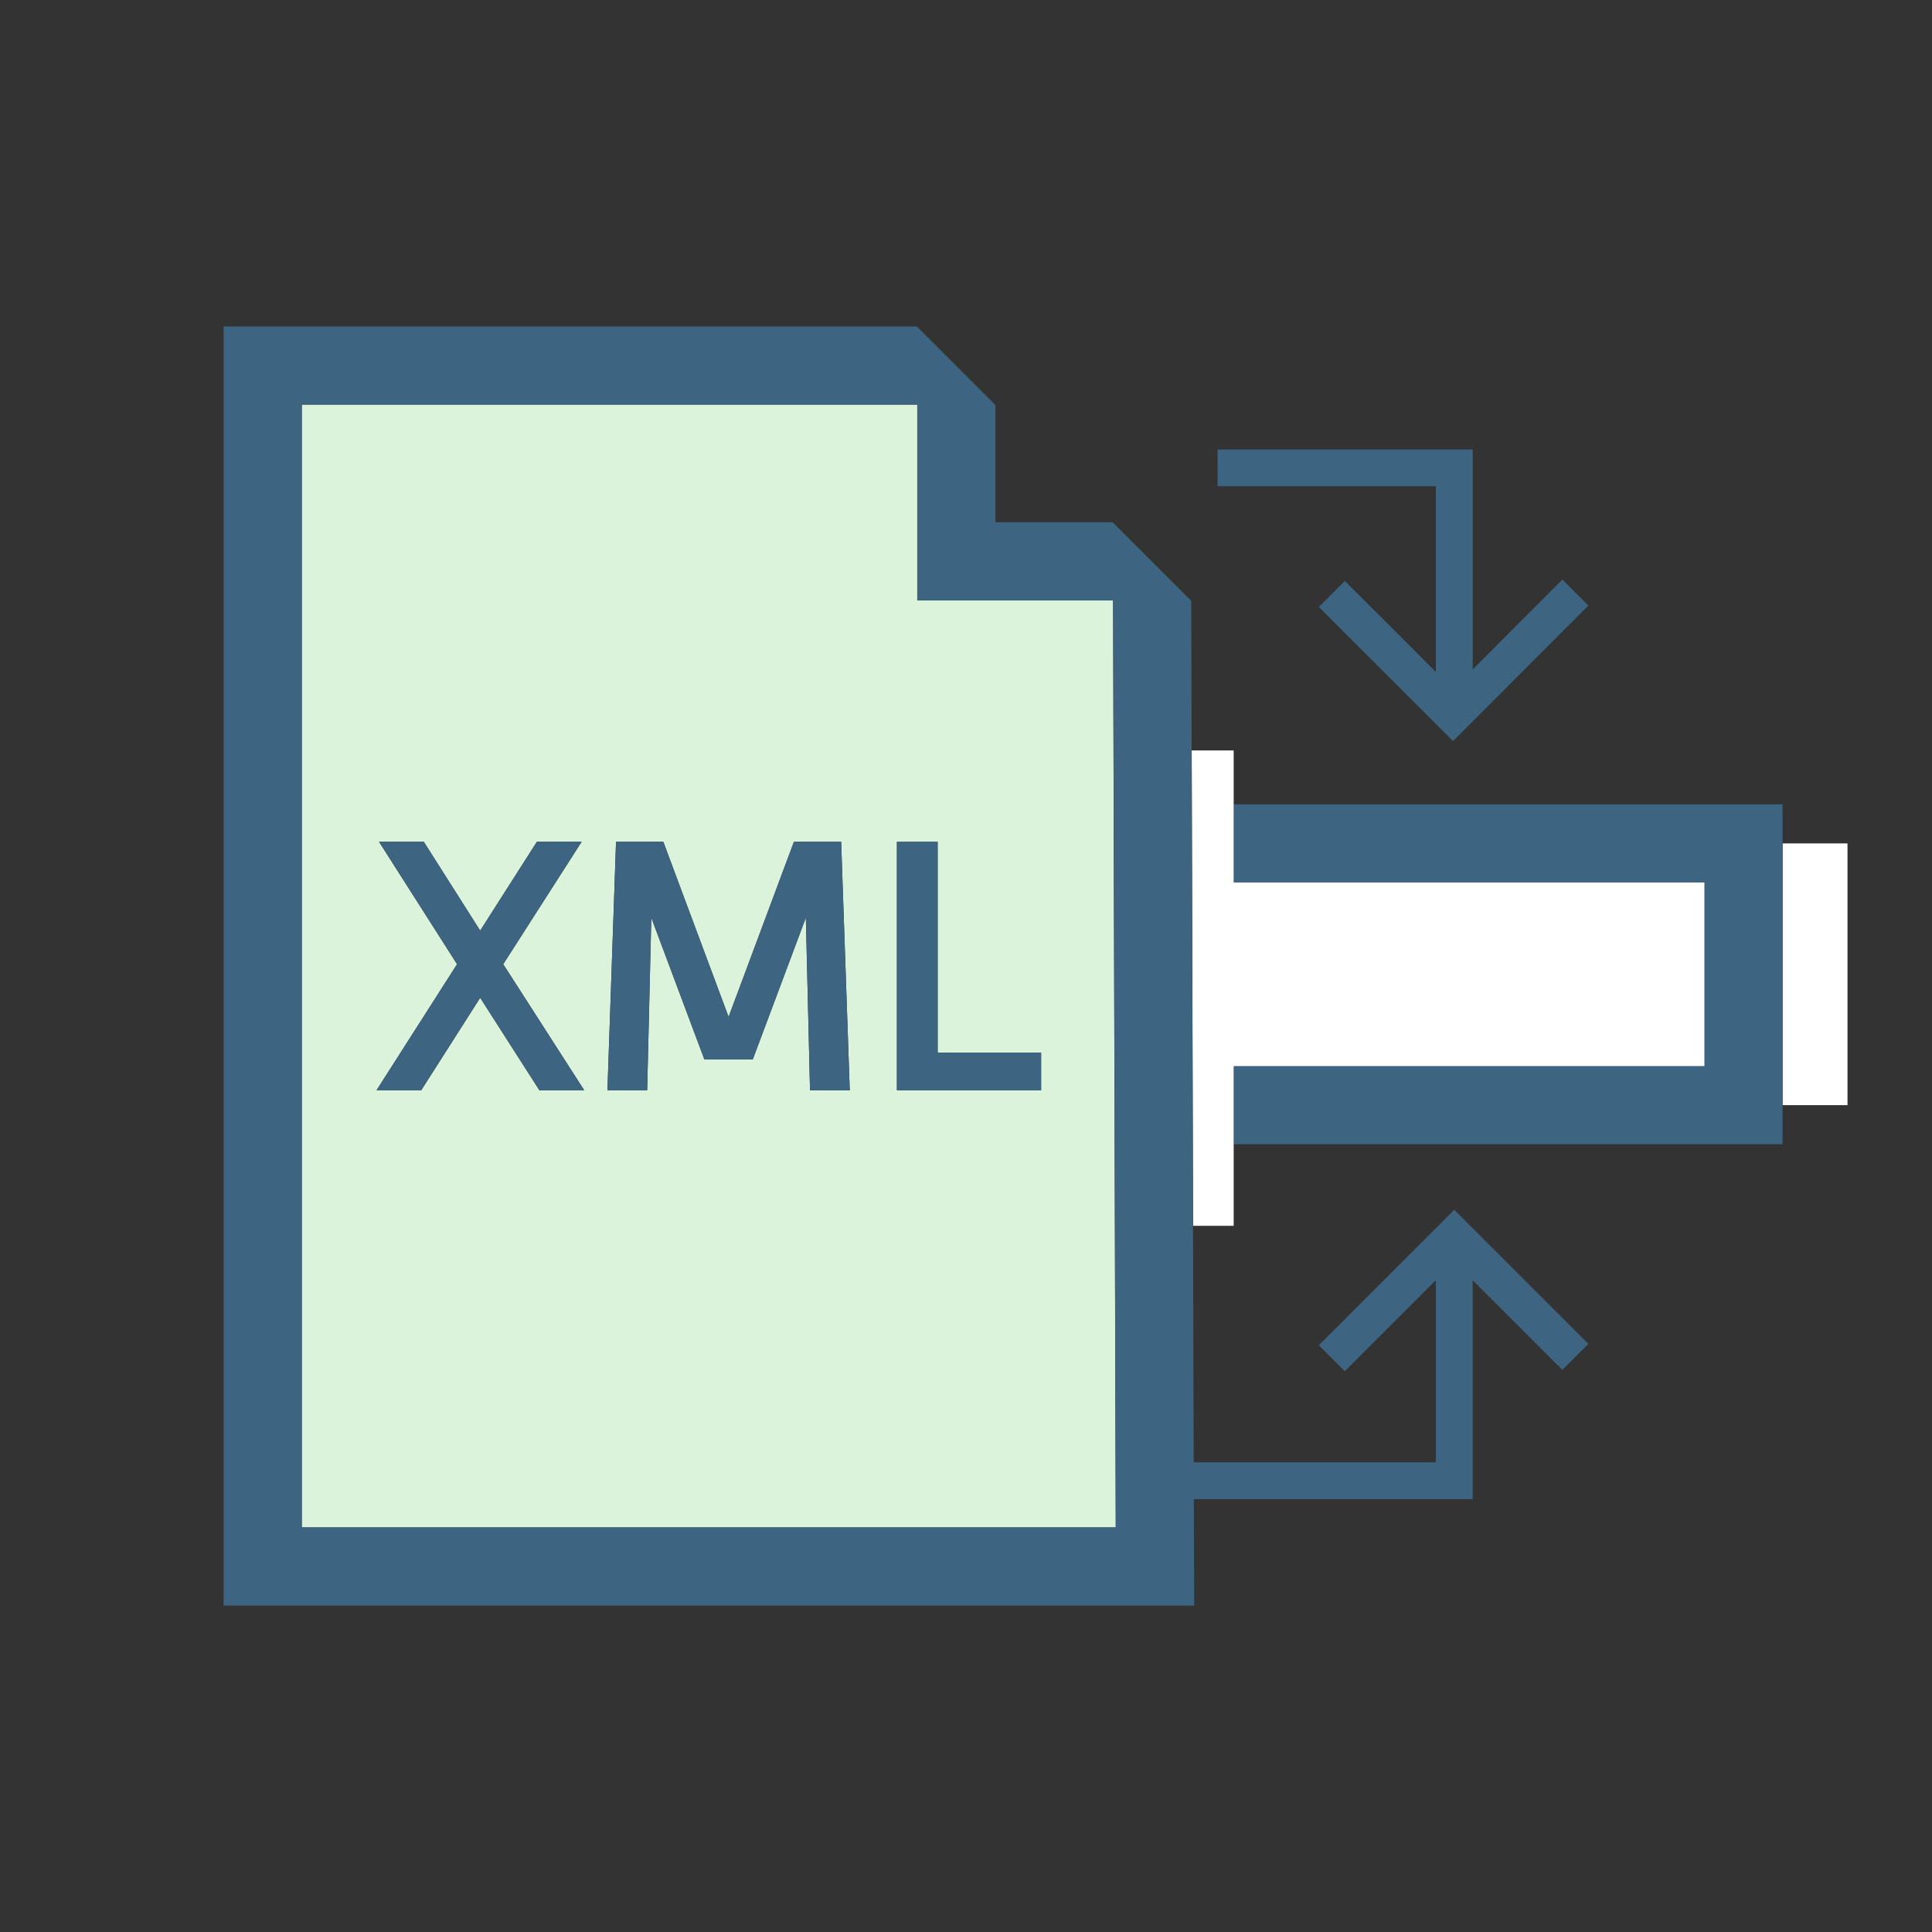 <?xml version="1.0" encoding="utf-8"?>
<!-- Generator: Adobe Illustrator 17.0.0, SVG Export Plug-In . SVG Version: 6.00 Build 0)  -->
<!DOCTYPE svg PUBLIC "-//W3C//DTD SVG 1.1//EN" "http://www.w3.org/Graphics/SVG/1.1/DTD/svg11.dtd">
<svg version="1.1" id="Layer_1" xmlns="http://www.w3.org/2000/svg" xmlns:xlink="http://www.w3.org/1999/xlink" x="0px" y="0px"
	 width="42px" height="42px" viewBox="0 0 42 42" enable-background="new 0 0 42 42" xml:space="preserve">
<rect x="0" y="0" width="42" height="42" fill="#333333" stroke="none"/>
<g>
	<rect x="38.752" y="18.335" fill="#FFFFFF" width="1.411" height="5.69"/>
	<polygon fill="#3D6480" points="38.752,17.485 26.819,17.485 26.819,19.185 37.053,19.185 37.053,23.176 26.819,23.176 
		26.819,24.875 38.752,24.875 38.752,24.025 38.752,18.335 	"/>
	<polygon fill="#3D6480" points="31.215,10.571 31.215,14.607 29.236,12.629 28.67,13.195 31.588,16.11 34.531,13.164 33.965,12.6 
		32.016,14.551 32.016,9.771 26.469,9.771 26.47,10.571 	"/>
	<polygon fill="#FFFFFF" points="37.053,23.176 37.053,19.185 26.819,19.185 26.819,17.485 26.819,16.314 25.907,16.314 
		25.937,26.648 26.819,26.648 26.819,24.875 26.819,23.176 	"/>
	<path fill="#DBF3DB" d="M19.94,13.053V8.795H6.561v24.41h17.694l-0.058-20.152H19.94z M11.725,23.7l-1.286-2.009L9.158,23.7H8.186
		l1.75-2.739L8.24,18.3h0.973l1.226,1.931l1.232-1.931h0.973l-1.704,2.661l1.76,2.739H11.725z M17.609,23.7l-0.091-3.75l-1.153,3.08
		h-1.053l-1.153-3.08l-0.09,3.75h-0.864l0.187-5.4h1.028l1.419,3.807l1.42-3.807h1.027l0.187,5.4H17.609z M22.633,23.7h-3.135v-5.4
		h0.886v4.584h2.249V23.7z"/>
	<path fill="#3D6480" d="M25.897,13.063l-1.71-1.71H21.64V8.806l-1.71-1.71H4.861v27.809H25.96l-0.007-2.314h6.062v-4.76l1.949,1.95
		l0.566-0.566l-2.916-2.915l-2.945,2.944l0.566,0.566l1.979-1.979v3.959h-5.264l-0.015-5.141l-0.03-10.334L25.897,13.063z
		 M6.561,33.205V8.795h13.38v4.258h4.257l0.058,20.152H6.561z"/>
	<polygon fill="#3D6480" points="12.644,18.3 11.671,18.3 10.438,20.23 9.213,18.3 8.24,18.3 9.936,20.961 8.186,23.7 9.158,23.7 
		10.438,21.691 11.725,23.7 12.699,23.7 10.939,20.961 	"/>
	<polygon fill="#3D6480" points="17.259,18.3 15.839,22.106 14.42,18.3 13.392,18.3 13.205,23.7 14.069,23.7 14.159,19.95 
		15.312,23.03 16.365,23.03 17.519,19.95 17.609,23.7 18.473,23.7 18.286,18.3 	"/>
	<polygon fill="#3D6480" points="20.384,18.3 19.498,18.3 19.498,23.7 22.633,23.7 22.633,22.884 20.384,22.884 	"/>
</g>
</svg>
